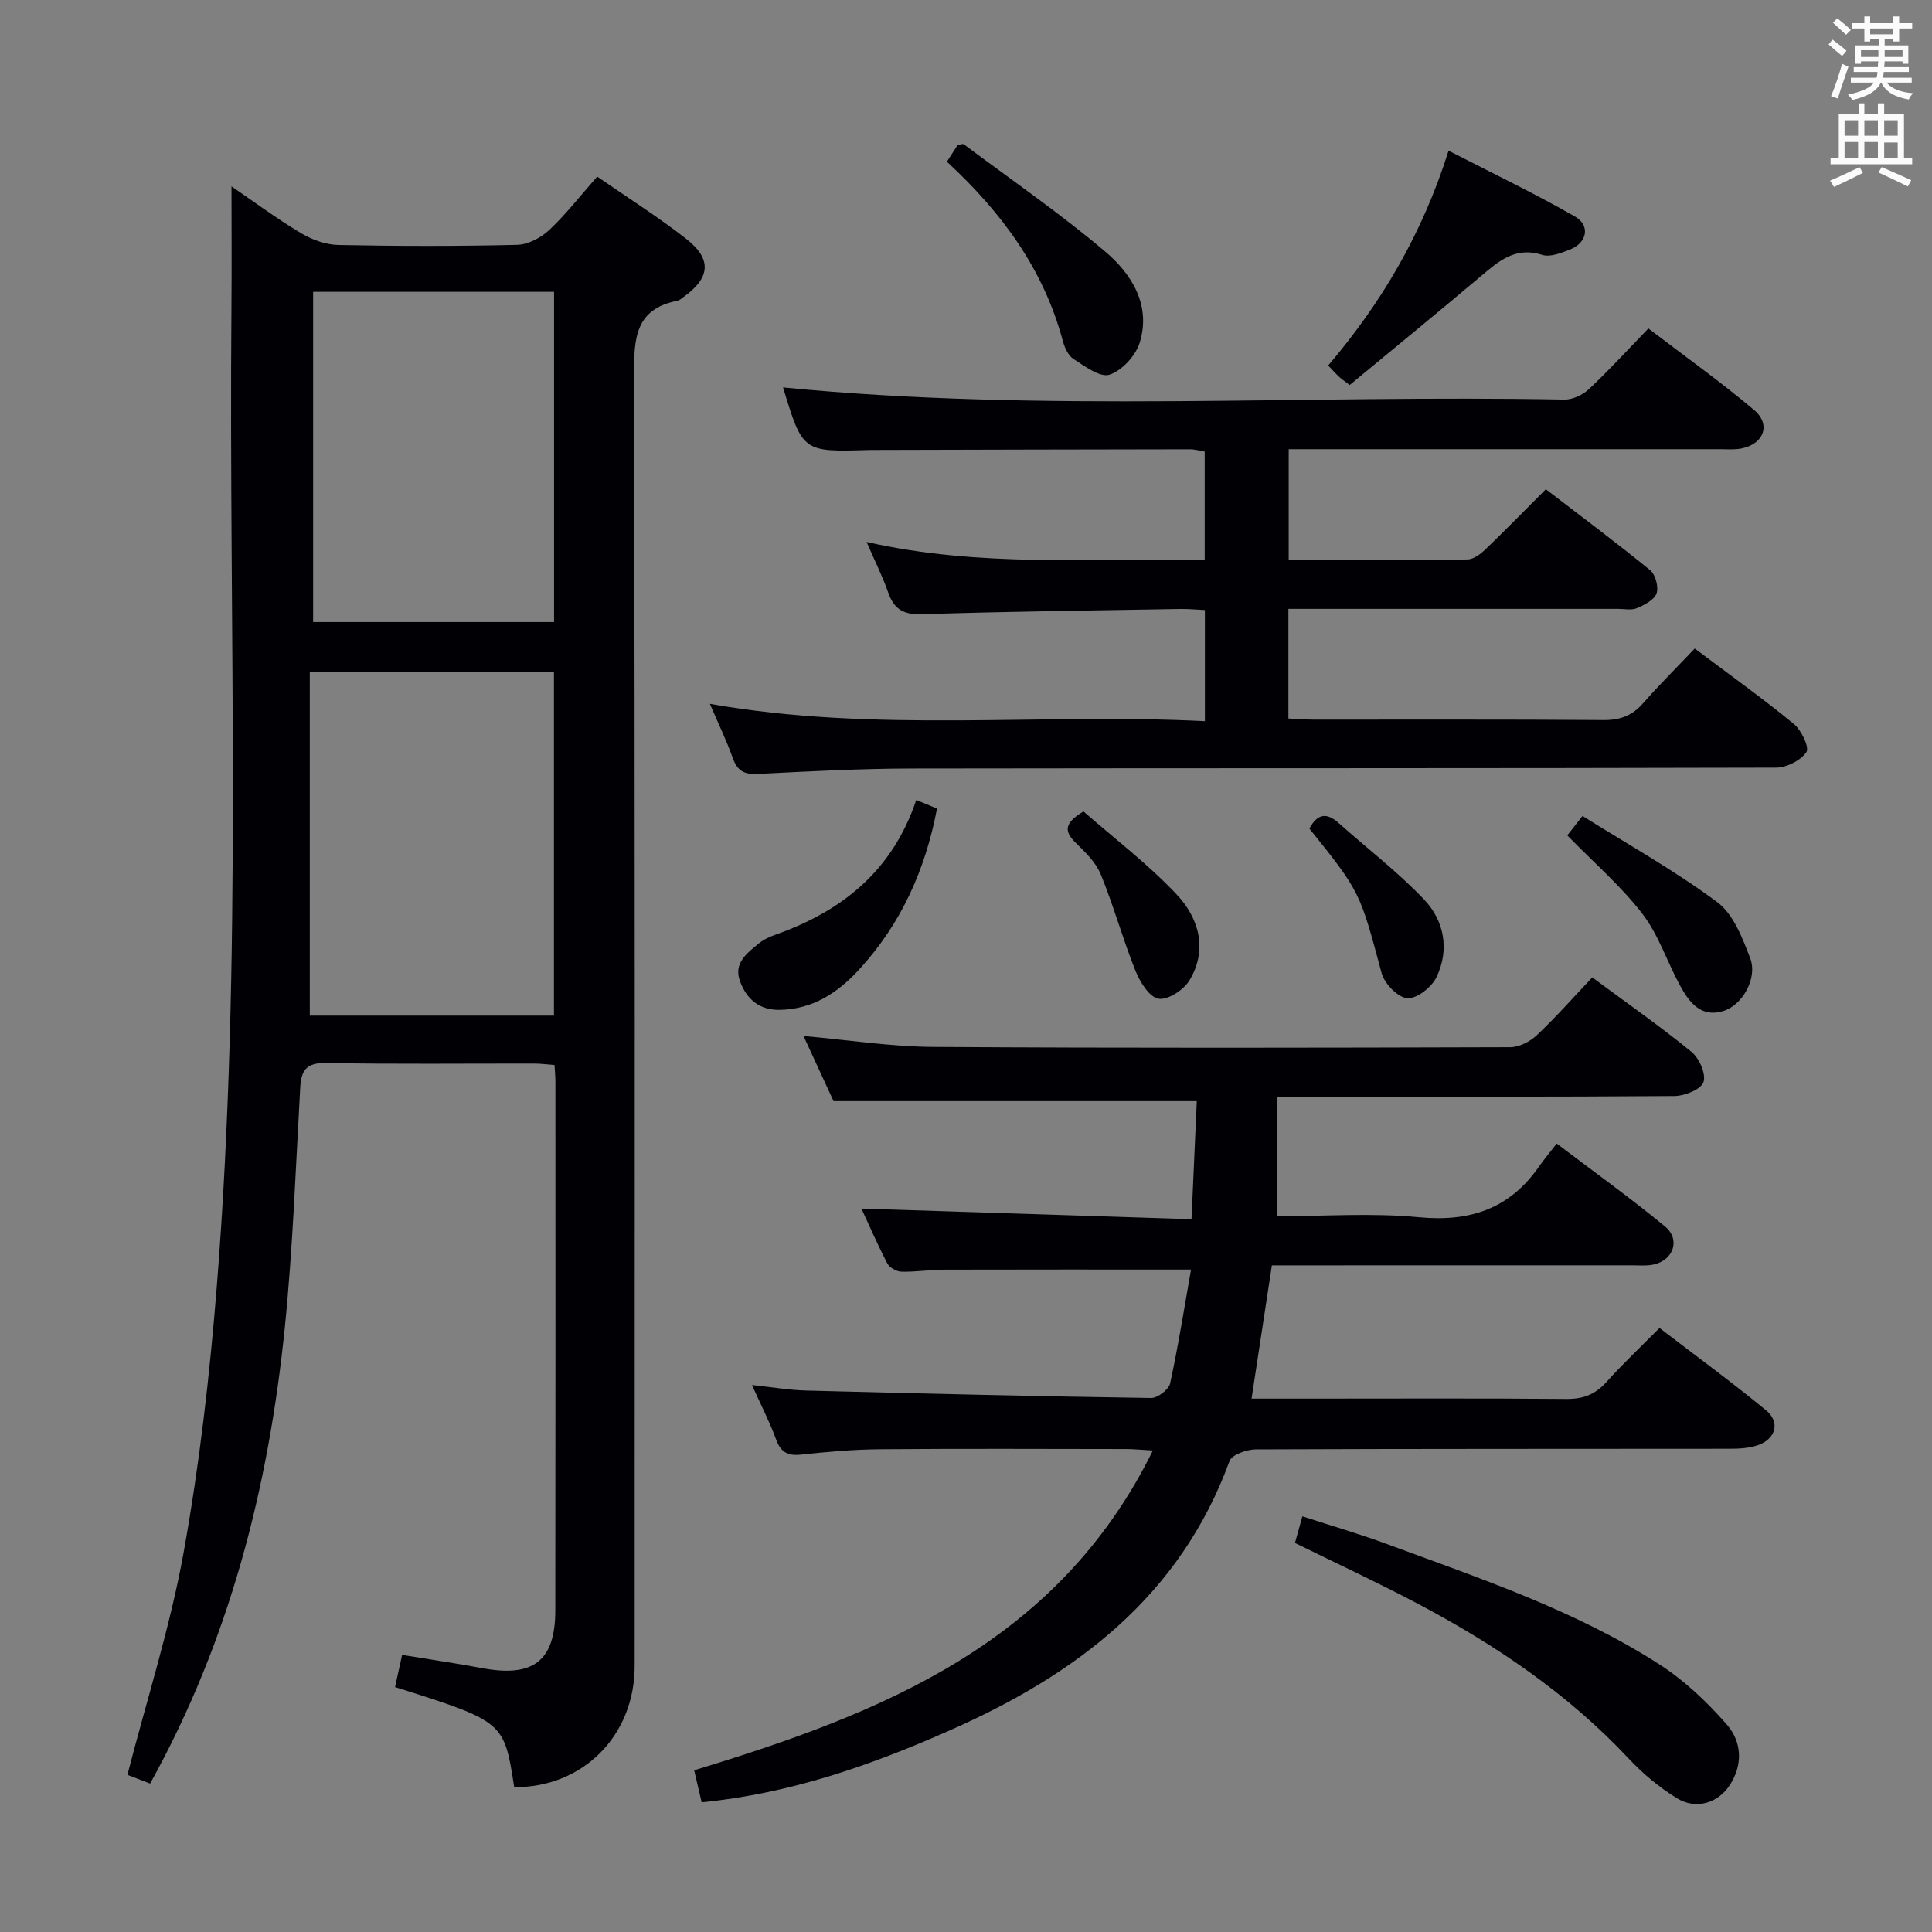 <svg enable-background="new 0 0 400 400" viewBox="0 0 400 400" xmlns="http://www.w3.org/2000/svg"><rect x="0" y="0" width="400" height="400" fill="#808080" stroke="none"/><g fill="#010105"><path d="m31.08 369.27c-1.98-.77-3.47-1.34-4.7-1.81 4.02-15.6 8.87-30.67 11.65-46.11 3.26-18.1 5.37-36.46 6.84-54.8 5.42-67.66 2.47-135.47 3.05-203.22.07-8.12.01-16.24.01-24.74 4.58 3.12 9.32 6.65 14.37 9.67 2.28 1.37 5.14 2.41 7.76 2.46 12.32.25 24.66.27 36.98-.03 2.27-.05 4.94-1.45 6.65-3.05 3.49-3.28 6.46-7.12 9.95-11.08 6.29 4.36 12.63 8.34 18.49 12.94 5.33 4.19 4.91 8.04-.61 11.99-.41.29-.81.69-1.27.78-8.79 1.71-8.99 7.87-8.98 15.26.21 89.13.14 178.27.13 267.4 0 14.44-10.76 25.2-24.94 25.08-2.1-13.58-2.1-13.58-24.67-20.72.44-2.02.89-4.07 1.46-6.66 5.7.93 11.22 1.74 16.7 2.76 10.46 1.94 15.01-1.53 15.02-11.97.05-36.49.03-72.97.02-109.46 0-.99-.1-1.99-.18-3.46-1.45-.11-2.87-.3-4.3-.3-14.33-.02-28.66.15-42.98-.12-4.04-.08-5.16 1.42-5.37 5.07-.94 16.6-1.53 33.24-3.2 49.76-3.35 32.95-11.38 64.62-27.88 94.36zm33.06-230.09v71.09h50.55c0-23.85 0-47.38 0-71.09-16.57 0-32.83 0-50.55 0zm50.57-10.39c0-22.99 0-45.55 0-68.37-16.71 0-33.14 0-49.88 0v68.37z"/><path d="m145.27 373.15c-.59-2.53-1.07-4.57-1.55-6.63 38.71-11.79 75.21-26.14 94.97-66.21-2.53-.14-3.94-.29-5.36-.3-17-.02-34-.1-51 .04-5.48.04-10.97.52-16.42 1.11-2.79.3-4.25-.45-5.23-3.14-1.3-3.56-3.06-6.96-4.99-11.26 4.21.44 7.72 1.05 11.25 1.14 23.79.62 47.58 1.19 71.37 1.54 1.35.02 3.67-1.74 3.95-3.02 1.71-7.89 2.97-15.88 4.33-23.57-17.46 0-34.22-.03-50.99.02-2.99.01-5.99.49-8.97.42-1.02-.03-2.47-.85-2.93-1.73-2.06-3.96-3.83-8.06-5.35-11.34 22.58.73 45.26 1.46 68.34 2.2.4-8.99.75-16.86 1.09-24.44-25.04 0-49.59 0-75.2 0-1.68-3.65-3.88-8.42-6.22-13.49 9.21.81 18.01 2.2 26.82 2.26 39.83.26 79.66.18 119.49.06 1.87-.01 4.12-1.16 5.52-2.49 3.98-3.75 7.6-7.87 11.47-11.96 7.32 5.42 14.13 10.17 20.54 15.41 1.61 1.31 3.06 4.6 2.49 6.26-.52 1.51-3.88 2.87-5.99 2.89-25.5.19-51 .13-76.5.13-1.8 0-3.6 0-5.81 0v24.76c9.79 0 19.64-.73 29.33.2 10.57 1.02 18.8-1.71 24.91-10.48 1.05-1.51 2.24-2.91 3.67-4.77 7.99 6.06 15.39 11.37 22.41 17.15 3.25 2.68 1.81 6.96-2.32 7.89-1.43.32-2.98.17-4.48.17-23 .01-46 .01-69 .01-1.81 0-3.63 0-5.58 0-1.41 9.24-2.77 18.16-4.21 27.59h11.71c17.83 0 35.67-.09 53.5.07 3.47.03 5.97-.95 8.27-3.51 3.33-3.71 6.98-7.15 10.98-11.19 7.43 5.7 14.9 11.16 22.04 17.03 3.02 2.48 2.05 5.98-1.72 7.26-1.83.62-3.9.72-5.86.72-32.67.04-65.33-.01-98 .13-1.89.01-4.99 1.08-5.48 2.41-10.26 28.09-31.85 44.28-57.97 55.79-16.26 7.21-32.95 13.05-51.32 14.87z"/><path d="m350.88 134.27c7.32 5.5 14.09 10.34 20.5 15.6 1.57 1.29 3.28 4.85 2.62 5.84-1.16 1.74-4.08 3.21-6.27 3.22-59.65.17-119.3.08-178.95.18-10.64.02-21.29.59-31.92 1.13-2.79.14-4.21-.66-5.15-3.3-1.31-3.68-3.03-7.22-4.74-11.22 34.32 6.07 68.3 1.87 102.49 3.59 0-7.91 0-15.16 0-23.01-1.68-.08-3.43-.25-5.18-.22-17.81.31-35.62.52-53.42 1.09-3.83.12-5.77-1.06-6.98-4.53-1.14-3.26-2.7-6.37-4.46-10.43 23.53 5.31 46.61 3.34 70 3.72 0-7.58 0-14.82 0-22.44-.9-.14-1.98-.47-3.07-.47-21.83.02-43.65.09-65.48.14-.33 0-.67 0-1 .01-13.68.42-13.68.42-17.75-12.96 53.72 5.28 107.79 1.48 161.77 2.52 1.71.03 3.82-.98 5.1-2.18 4.12-3.87 7.94-8.05 12.29-12.55 7.52 5.75 14.92 11.02 21.86 16.86 3.57 3 2.08 7.03-2.54 7.98-1.45.3-2.99.16-4.48.16-27.79 0-55.61 0-83.44 0-1.82 0-3.64 0-5.87 0v22.92c12.45 0 24.73.06 37.01-.09 1.25-.02 2.69-1.1 3.69-2.06 4.08-3.91 8.03-7.97 12.54-12.48 7.24 5.56 14.53 11 21.57 16.74 1.11.9 1.81 3.47 1.36 4.8-.46 1.35-2.48 2.4-4.04 3.07-1.13.49-2.63.16-3.96.16-20.83 0-41.65 0-62.48 0-1.81 0-3.61 0-5.75 0v22.7c1.76.08 3.51.23 5.26.23 19.99.02 39.99-.07 59.98.09 3.48.03 5.98-.94 8.23-3.52 3.29-3.75 6.84-7.27 10.66-11.29z"/><path d="m268.11 319.45c.43-1.55.86-3.1 1.53-5.51 5.96 1.94 11.79 3.62 17.46 5.72 19.32 7.15 38.96 13.69 56.43 24.91 5.2 3.34 9.89 7.79 13.98 12.47 3.05 3.49 3.45 8.21.62 12.55-2.4 3.68-6.93 5.17-10.93 2.72-3.63-2.22-7.03-5.05-9.95-8.17-12.56-13.41-27.51-23.53-43.6-32.05-8.36-4.42-16.93-8.4-25.54-12.64z"/><path d="m279.44 79.71c-1.22-.93-1.77-1.28-2.23-1.73-.72-.68-1.38-1.42-2.22-2.31 11.01-12.94 19.48-27.23 24.92-44.47 9.03 4.64 17.77 8.82 26.16 13.62 3.26 1.87 2.52 5.47-1.02 6.84-1.82.71-4.1 1.64-5.74 1.11-5.59-1.78-9.04 1.31-12.77 4.46-8.99 7.58-18.08 15.02-27.1 22.48z"/><path d="m196.04 33.48c.95-1.46 1.65-2.55 2.25-3.48.62-.07 1.06-.27 1.24-.13 9.81 7.33 19.94 14.3 29.27 22.2 5.48 4.63 9.55 11.07 7.17 18.85-.83 2.71-3.65 5.79-6.24 6.65-1.95.65-5.13-1.74-7.47-3.24-1.11-.71-1.86-2.4-2.23-3.79-3.96-14.75-12.57-26.52-23.99-37.06z"/><path d="m189.7 165.63c1.97.81 3.13 1.29 4.3 1.77-2.44 12.77-7.48 23.94-16.15 33.35-4.41 4.8-9.55 8.19-16.36 8.33-4.27.09-6.92-2.22-8.28-5.93-1.38-3.76 1.47-5.83 3.91-7.83 1-.82 2.28-1.39 3.51-1.83 13.67-4.85 24.13-13.14 29.07-27.86z"/><path d="m324.49 172.96c.51-.65 1.41-1.8 3.15-4.02 9.38 5.88 19.07 11.29 27.91 17.85 3.34 2.48 5.22 7.44 6.82 11.63 1.55 4.08-1.59 9.67-5.58 10.9-4.64 1.43-7.05-1.8-8.93-5.23-2.7-4.93-4.46-10.53-7.83-14.91-4.4-5.71-9.98-10.52-15.54-16.22z"/><path d="m224.32 168c6.31 5.53 13.31 10.84 19.26 17.15 4.62 4.89 6.54 11.42 2.68 17.83-1.19 1.98-4.53 4.14-6.43 3.79-1.92-.36-3.84-3.51-4.77-5.84-2.62-6.54-4.49-13.39-7.16-19.9-1.02-2.5-3.23-4.63-5.23-6.58-2.43-2.38-2.28-4.1 1.65-6.45z"/><path d="m271.09 171.55c1.66-3.08 3.57-3.38 6.03-1.18 5.91 5.27 12.25 10.12 17.69 15.83 4.22 4.42 5.34 10.43 2.59 16.13-.99 2.06-4.08 4.49-6.03 4.34s-4.74-3.02-5.32-5.19c-4.49-16.72-4.35-16.75-14.96-29.93z"/></g><path d="m378.6 9.2.8-1c.9.7 1.9 1.4 2.9 2.3l-.9 1.1c-1.1-.9-2-1.7-2.8-2.4zm.5 10.7c.9-2.1 1.6-4.3 2.3-6.7.4.2.8.4 1.3.6-.7 2.1-1.5 4.3-2.2 6.6zm.4-15.2.9-.9c1 .8 2 1.6 2.8 2.4l-1 1c-1-.9-1.9-1.8-2.7-2.5zm12.5-1.3h1.2v1.4h2.7v1.1h-2.7v2.7h-1.2v-.5h-1.8v1.3h4.9v3.8h-1.2v-.5h-3.7c0 .4-.1.9-.1 1.2h5.1v1h-5.2c0 .5-.1.9-.2 1.2h6v1h-5.2c1.1 1.3 2.9 2 5.5 2.2-.4.4-.7.8-.9 1.3-2.9-.5-4.8-1.6-5.7-3.5h-.1c-.8 1.7-2.7 2.9-5.9 3.6-.2-.4-.6-.8-.9-1.1 2.8-.6 4.6-1.4 5.4-2.5h-4.8v-1h5.3c.1-.3.2-.7.2-1.2h-4.9v-1h5c0-.4 0-.8.1-1.2h-3.6v.5h-1.2v-3.8h4.9v-1.3h-1.8v.5h-1.2v-2.7h-2.6v-1.1h2.6v-1.4h1.2v1.4h4.7v-1.4zm-6.7 8.4h3.6c0-.4 0-.9 0-1.4h-3.6zm1.9-4.7h4.7v-1.2h-4.7zm6.7 3.3h-3.7v1.4h3.7z" fill="#fafbfa"/><path d="m384.7 21.4h1.3v2.2h2.8v-2.2h1.3v2.2h4.1v9.1h1.7v1.3h-16.9v-1.3h1.7v-9.1h4.1v-2.2zm.3 13.2.7 1.2c-1.8.9-3.8 1.9-6 2.9-.2-.4-.5-.8-.8-1.3 2.4-1 4.4-2 6.1-2.8zm-3.1-6.5h2.8v-3.2h-2.8zm0 4.6h2.8v-3.3h-2.8zm4.1-4.6h2.8v-3.2h-2.8zm0 4.6h2.8v-3.3h-2.8zm3.6 1.9c2.1.9 4.1 1.8 6.1 2.7l-.7 1.3c-2.2-1.1-4.2-2-6.1-2.9zm3.3-9.7h-2.8v3.2h2.8zm-2.8 7.8h2.8v-3.2h-2.8z" fill="#fafbfa"/></svg>